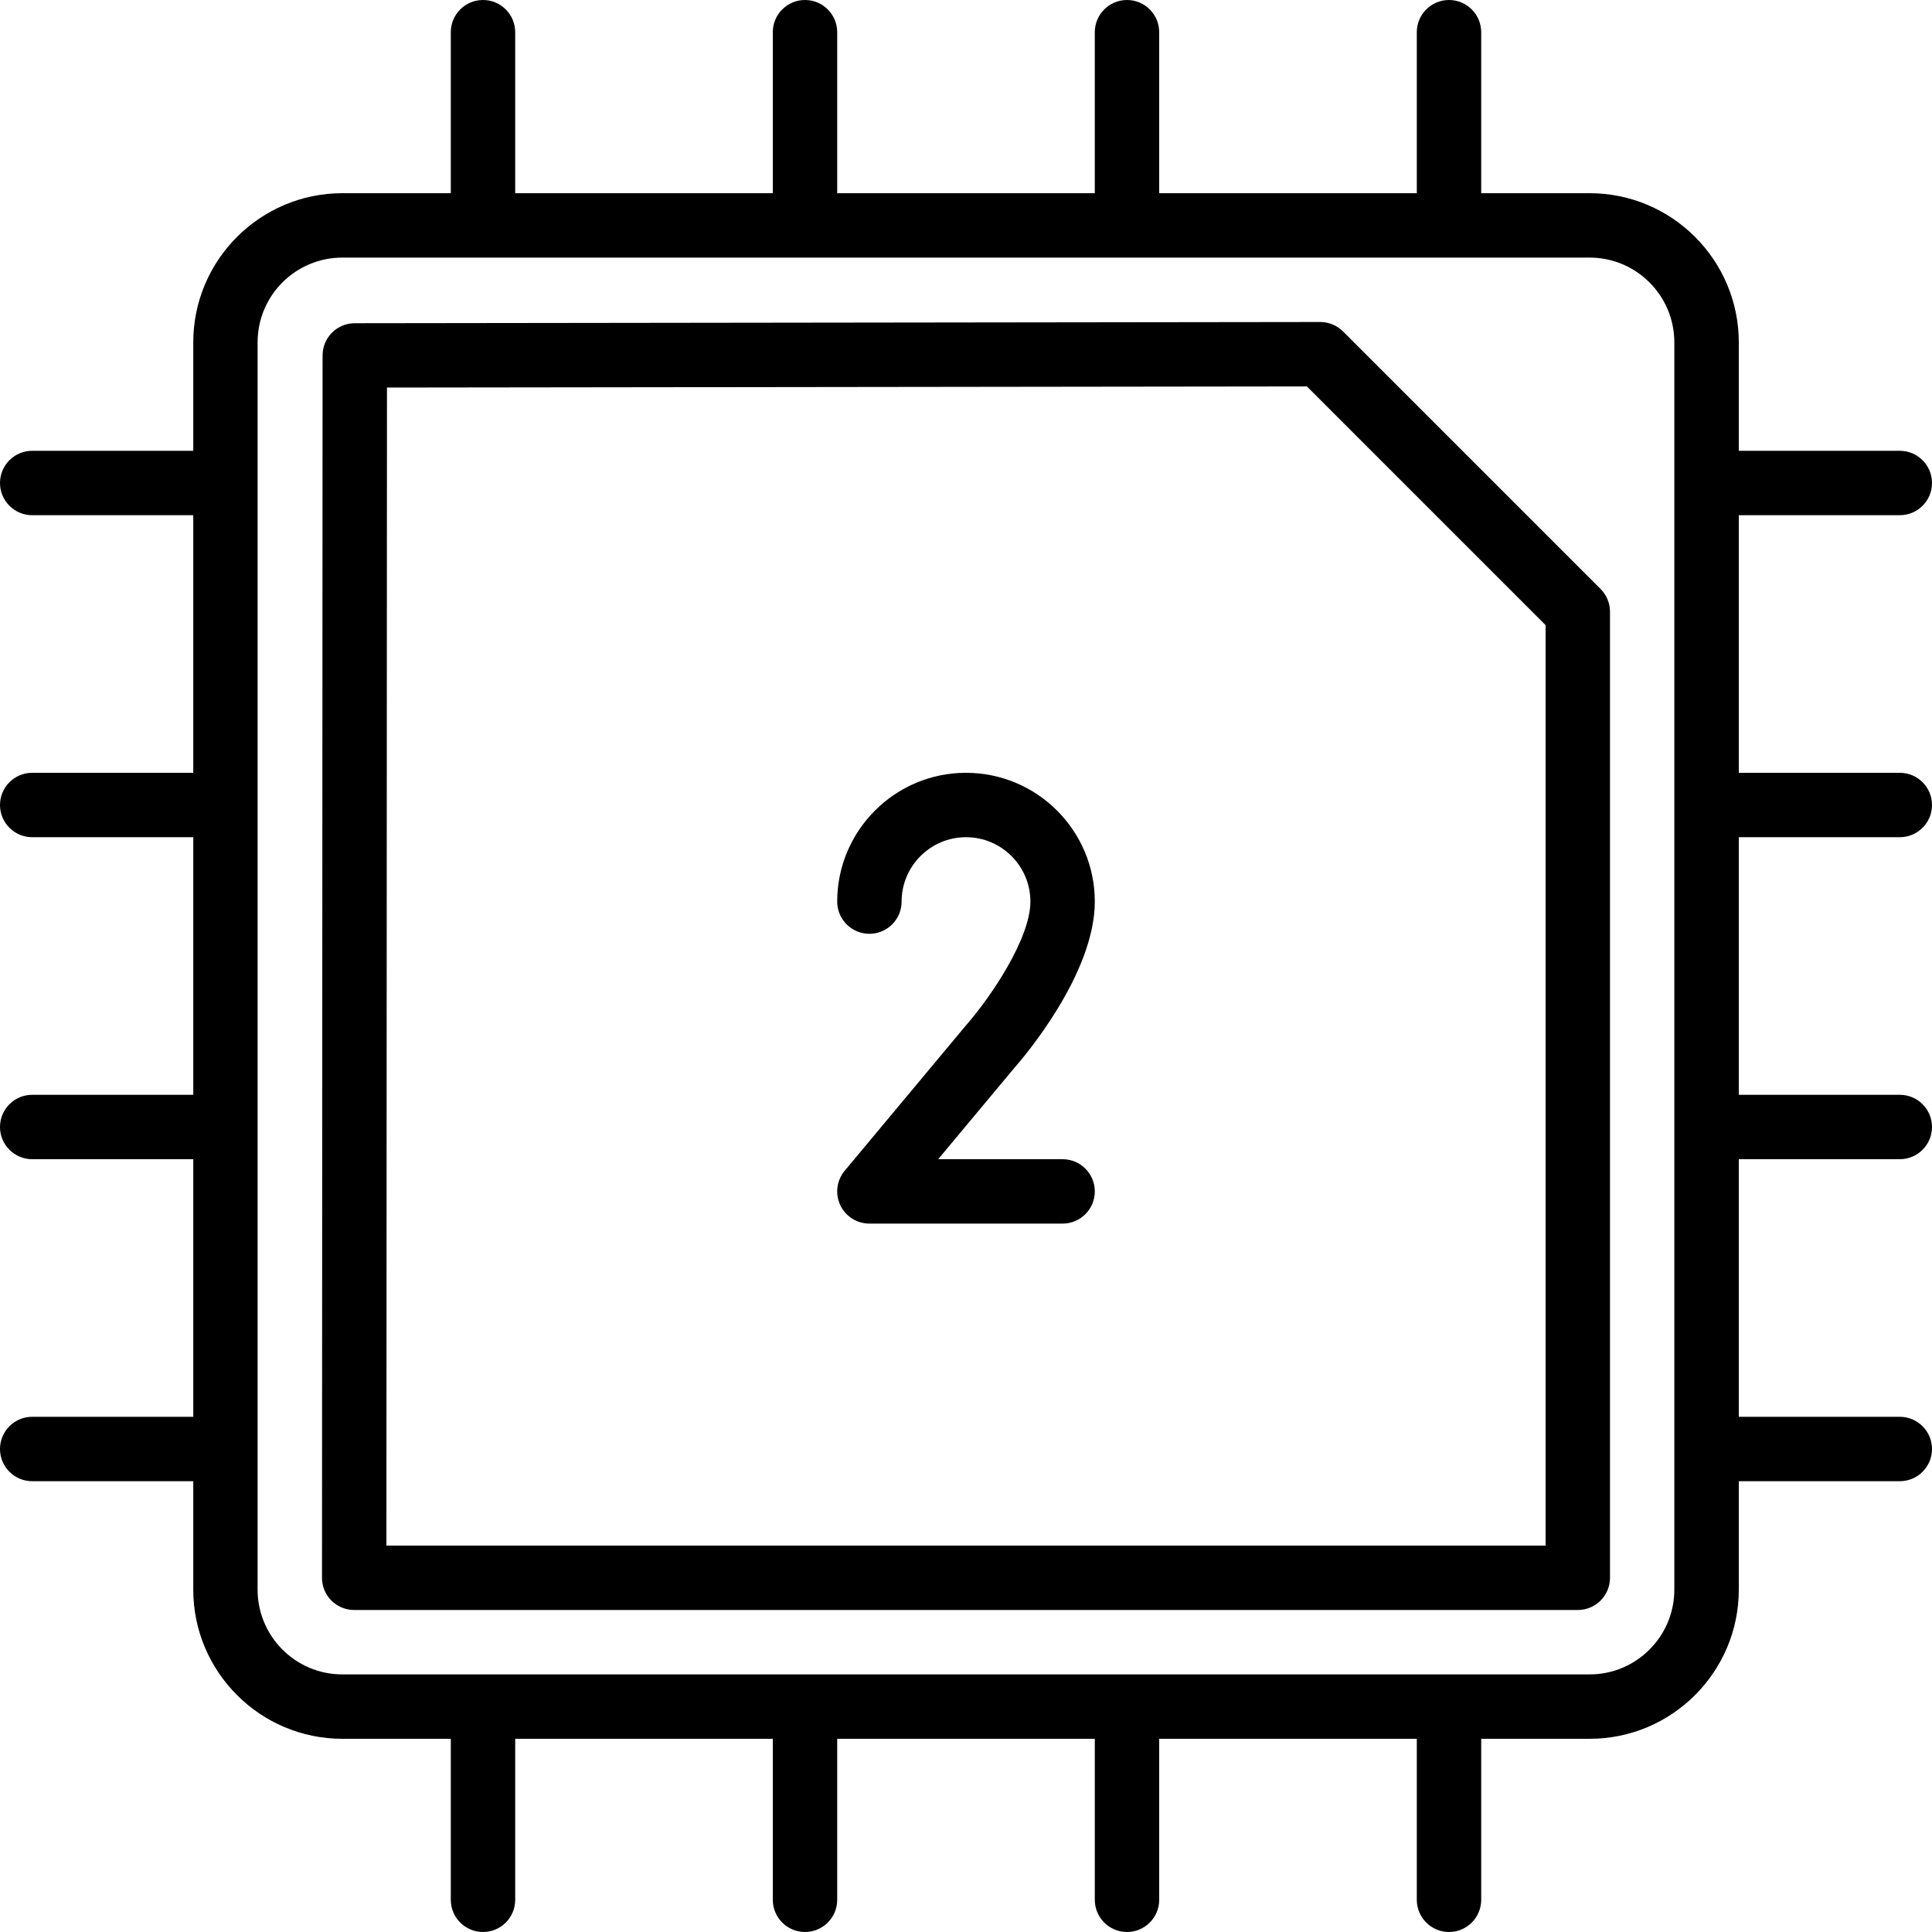 <?xml version="1.0" encoding="iso-8859-1"?>
<!-- Generator: Adobe Illustrator 19.0.0, SVG Export Plug-In . SVG Version: 6.00 Build 0)  -->
<svg version="1.1" id="Layer_1" xmlns="http://www.w3.org/2000/svg" xmlns:xlink="http://www.w3.org/1999/xlink" x="0px" y="0px"
	 viewBox="0 0 30 30" style="enable-background:new 0 0 30 30;" xml:space="preserve">
<g>
	<g>
		<path d="M20.854,5.146C20.76,5.053,20.633,5,20.5,5c0,0,0,0-0.001,0L5.508,5.019c-0.275,0-0.499,0.224-0.499,0.5L5,24.5
			c0,0.132,0.052,0.261,0.146,0.354S5.367,25,5.5,25h19c0.276,0,0.5-0.224,0.5-0.5v-15c0-0.133-0.052-0.26-0.146-0.354L20.854,5.146
			z M24,24H6L6.009,6.018L20.293,6L24,9.707V24z M17,14c0-1.103-0.897-2-2-2c-1.103,0-2,0.897-2,2c0,0.276,0.224,0.5,0.5,0.5
			S14,14.276,14,14c0-0.551,0.448-1,1-1s1,0.449,1,1c0,0.571-0.612,1.481-1.007,1.93l-1.877,2.25
			c-0.124,0.149-0.151,0.356-0.069,0.532C13.13,18.888,13.306,19,13.5,19h3c0.276,0,0.5-0.224,0.5-0.5S16.776,18,16.5,18h-1.932
			l1.184-1.419C15.88,16.436,17,15.133,17,14z M29.5,13c0.276,0,0.5-0.224,0.5-0.5S29.776,12,29.5,12H27V8h2.5
			C29.776,8,30,7.776,30,7.5S29.776,7,29.5,7H27V5.316C27,4.039,25.961,3,24.685,3H23V0.5C23,0.224,22.776,0,22.5,0S22,0.224,22,0.5
			V3h-4V0.5C18,0.224,17.776,0,17.5,0S17,0.224,17,0.5V3h-4V0.5C13,0.224,12.776,0,12.5,0S12,0.224,12,0.5V3H8V0.5
			C8,0.224,7.776,0,7.5,0S7,0.224,7,0.5V3H5.316C4.04,3,3.001,4.039,3.001,5.316V7H0.5C0.224,7,0,7.224,0,7.5S0.224,8,0.5,8h2.501v4
			H0.5C0.224,12,0,12.224,0,12.5S0.224,13,0.5,13h2.501v4H0.5C0.224,17,0,17.224,0,17.5S0.224,18,0.5,18h2.501v4H0.5
			C0.224,22,0,22.224,0,22.5S0.224,23,0.5,23h2.501v1.684C3.001,25.961,4.04,27,5.316,27H7v2.5C7,29.776,7.224,30,7.5,30
			S8,29.776,8,29.5V27h4v2.5c0,0.276,0.224,0.5,0.5,0.5s0.5-0.224,0.5-0.5V27h4v2.5c0,0.276,0.224,0.5,0.5,0.5s0.5-0.224,0.5-0.5V27
			h4v2.5c0,0.276,0.224,0.5,0.5,0.5s0.5-0.224,0.5-0.5V27h1.685C25.961,27,27,25.961,27,24.684V23h2.5c0.276,0,0.5-0.224,0.5-0.5
			S29.776,22,29.5,22H27v-4h2.5c0.276,0,0.5-0.224,0.5-0.5S29.776,17,29.5,17H27v-4H29.5z M25.999,24.684
			c0,0.726-0.589,1.316-1.315,1.316H5.315C4.59,26,4,25.41,4,24.684V5.316C4,4.59,4.589,4,5.315,4h19.369
			c0.725,0,1.315,0.59,1.315,1.316V24.684z"/>
	</g>
</g>
</svg>
